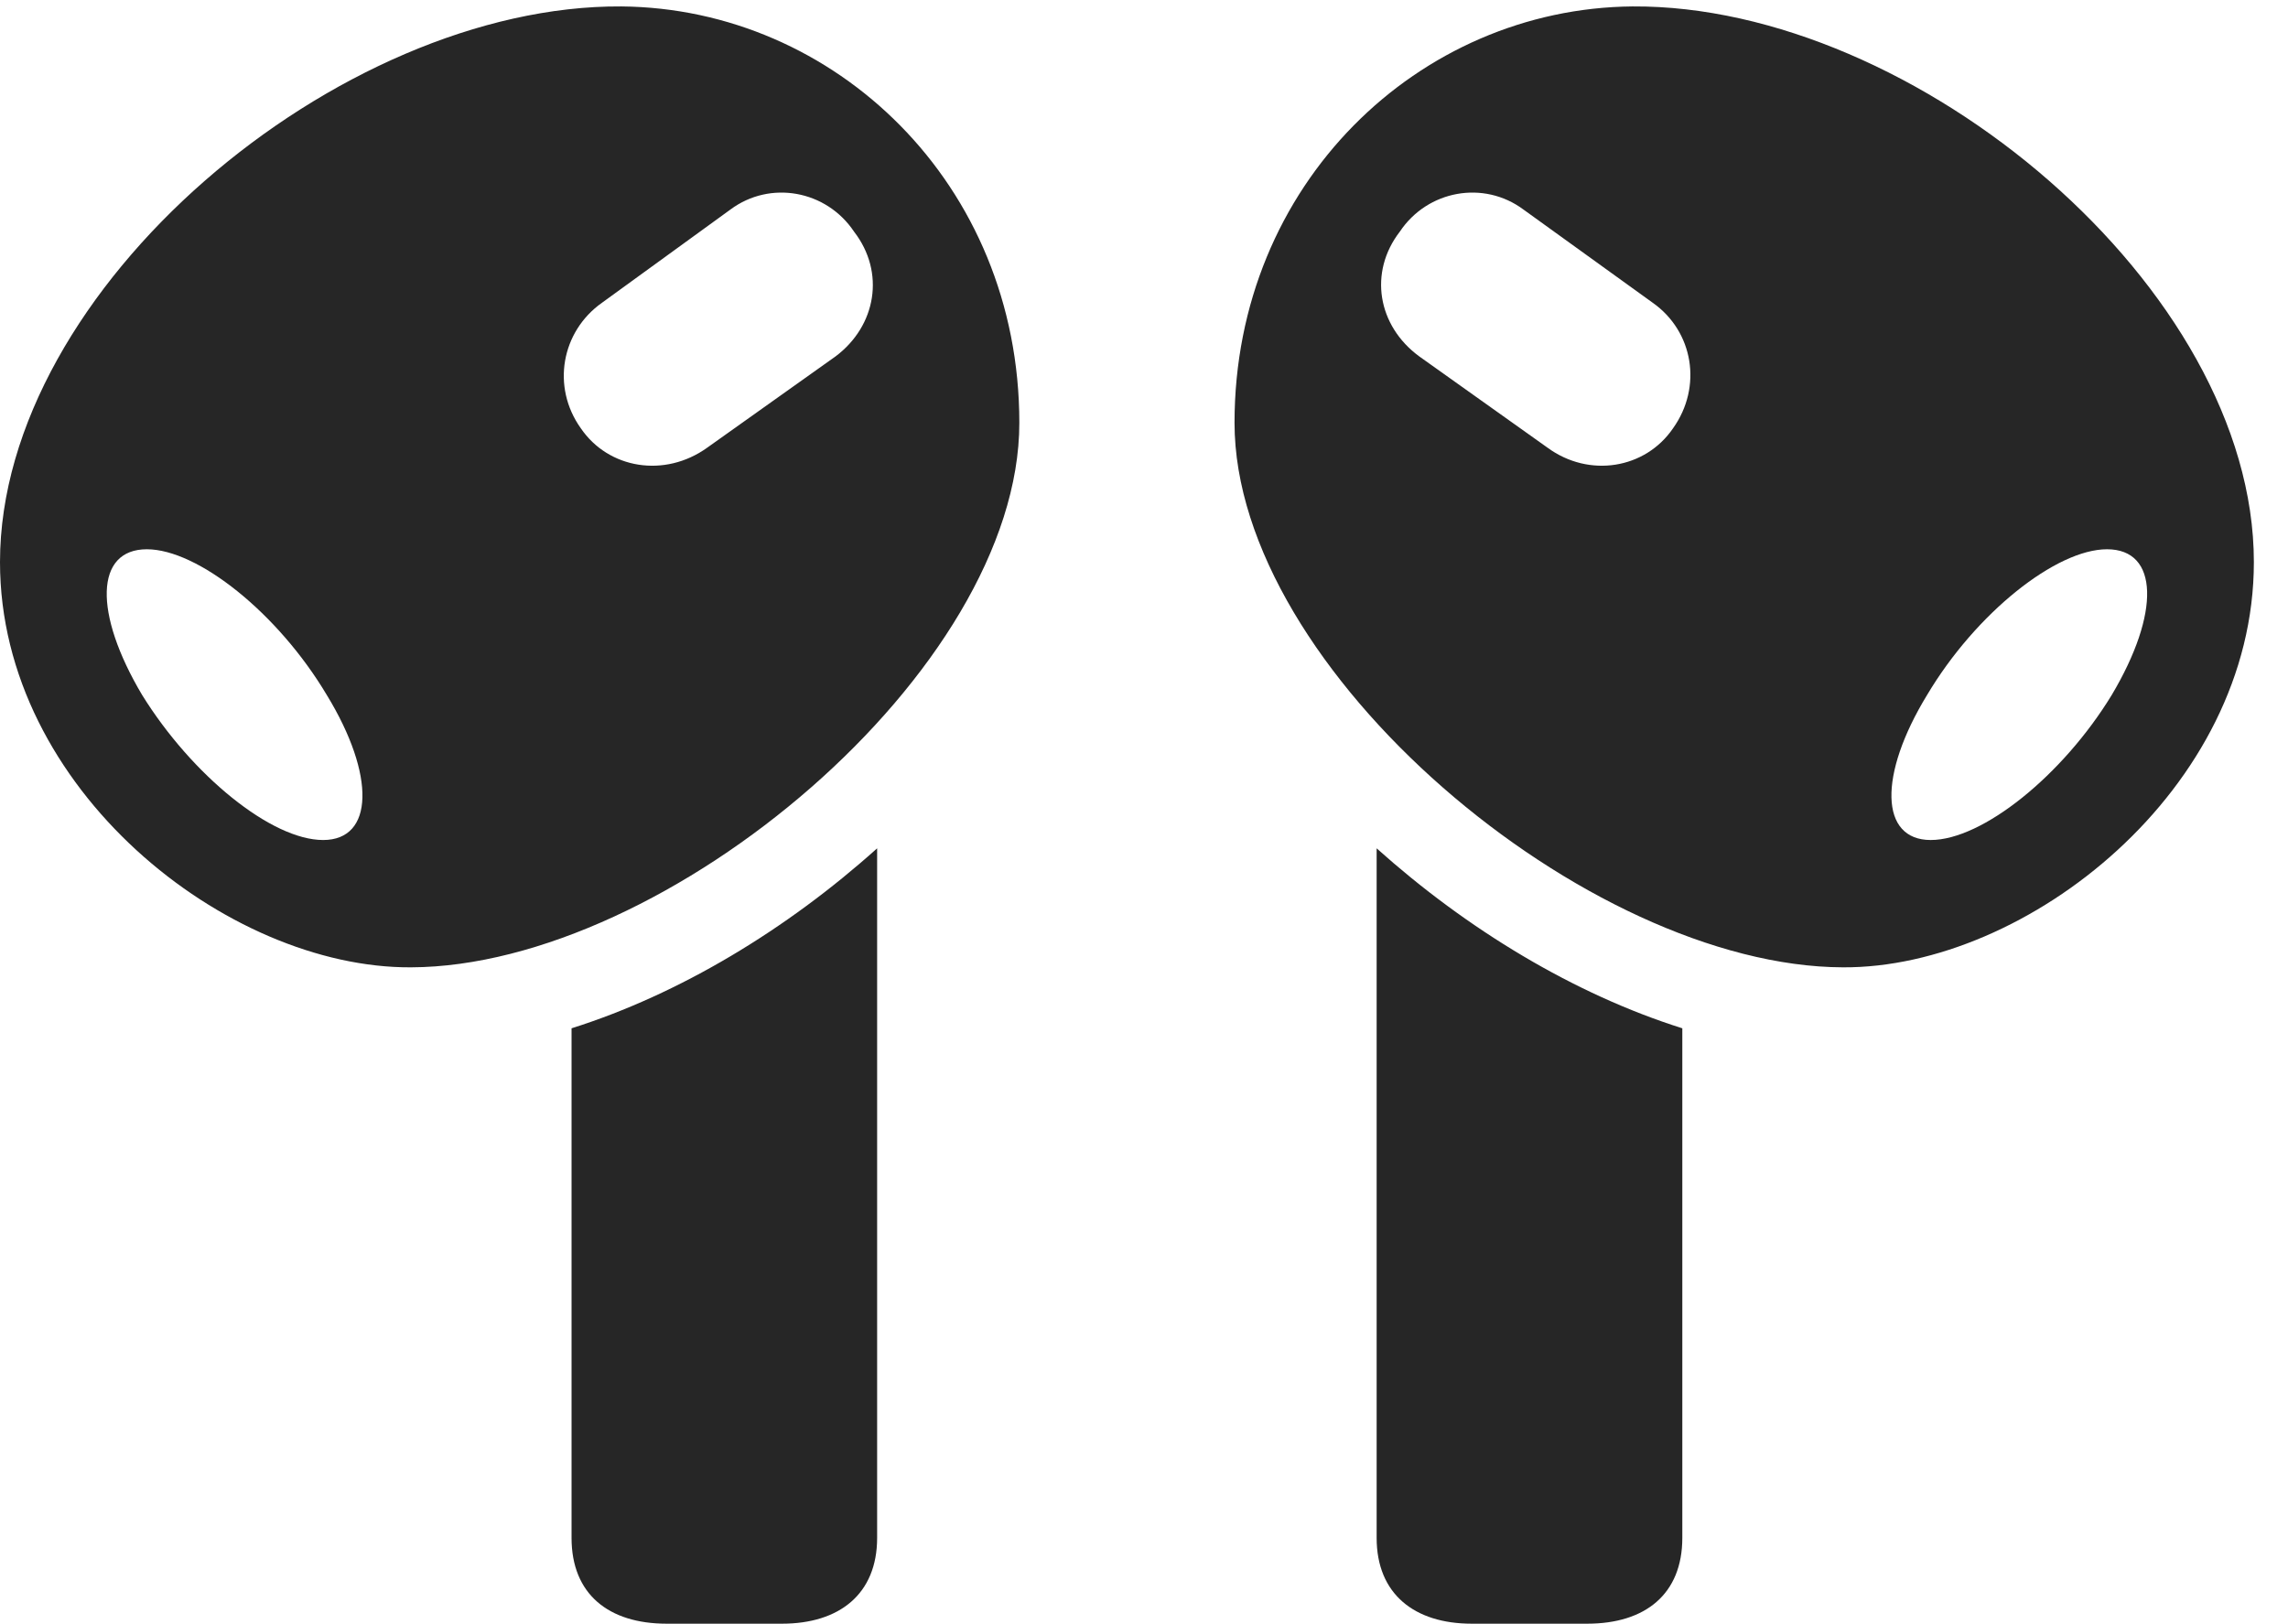 <?xml version="1.0" encoding="UTF-8"?>
<!--Generator: Apple Native CoreSVG 326-->
<!DOCTYPE svg
PUBLIC "-//W3C//DTD SVG 1.1//EN"
       "http://www.w3.org/Graphics/SVG/1.1/DTD/svg11.dtd">
<svg version="1.1" xmlns="http://www.w3.org/2000/svg" xmlns:xlink="http://www.w3.org/1999/xlink" viewBox="0 0 24.199 17.178">
 <g>
  <rect height="17.178" opacity="0" width="24.199" x="0" y="0"/>
  <path d="M6.572 0.068C3.584 0.049 0 3.047 0 5.947C0 8.35 2.402 10.244 4.346 10.234C7.051 10.225 10.781 7.09 10.781 4.473C10.781 1.943 8.828 0.088 6.572 0.068ZM3.418 8.887C2.871 8.887 2.031 8.203 1.504 7.354C0.986 6.484 1.006 5.811 1.553 5.811C2.09 5.811 2.939 6.484 3.457 7.354C3.975 8.203 3.955 8.887 3.418 8.887ZM6.143 4.531C5.83 4.092 5.938 3.506 6.367 3.203L7.725 2.217C8.145 1.904 8.74 2.012 9.033 2.451C9.365 2.881 9.268 3.447 8.838 3.77L7.48 4.736C7.031 5.059 6.436 4.961 6.143 4.531ZM7.051 17.178L8.271 17.178C8.877 17.178 9.277 16.865 9.277 16.27L9.277 8.975C8.32 9.834 7.188 10.518 6.045 10.879L6.045 16.27C6.045 16.865 6.436 17.178 7.051 17.178ZM17.266 0.068C15.01 0.088 13.057 1.943 13.057 4.473C13.057 7.09 16.787 10.225 19.492 10.234C21.436 10.244 23.838 8.35 23.838 5.947C23.838 3.047 20.254 0.049 17.266 0.068ZM20.42 8.887C19.883 8.887 19.863 8.203 20.381 7.354C20.898 6.484 21.748 5.811 22.285 5.811C22.832 5.811 22.852 6.484 22.334 7.354C21.816 8.203 20.967 8.887 20.42 8.887ZM17.695 4.531C17.402 4.961 16.807 5.059 16.367 4.736L15.01 3.77C14.57 3.447 14.473 2.881 14.805 2.451C15.098 2.012 15.693 1.904 16.113 2.217L17.48 3.203C17.91 3.506 18.008 4.092 17.695 4.531ZM16.787 17.178C17.402 17.178 17.793 16.865 17.793 16.27L17.793 10.879C16.65 10.518 15.518 9.834 14.56 8.975L14.56 16.27C14.56 16.865 14.961 17.178 15.566 17.178Z" fill="black" fill-opacity="0.85"/>
 </g>
</svg>
